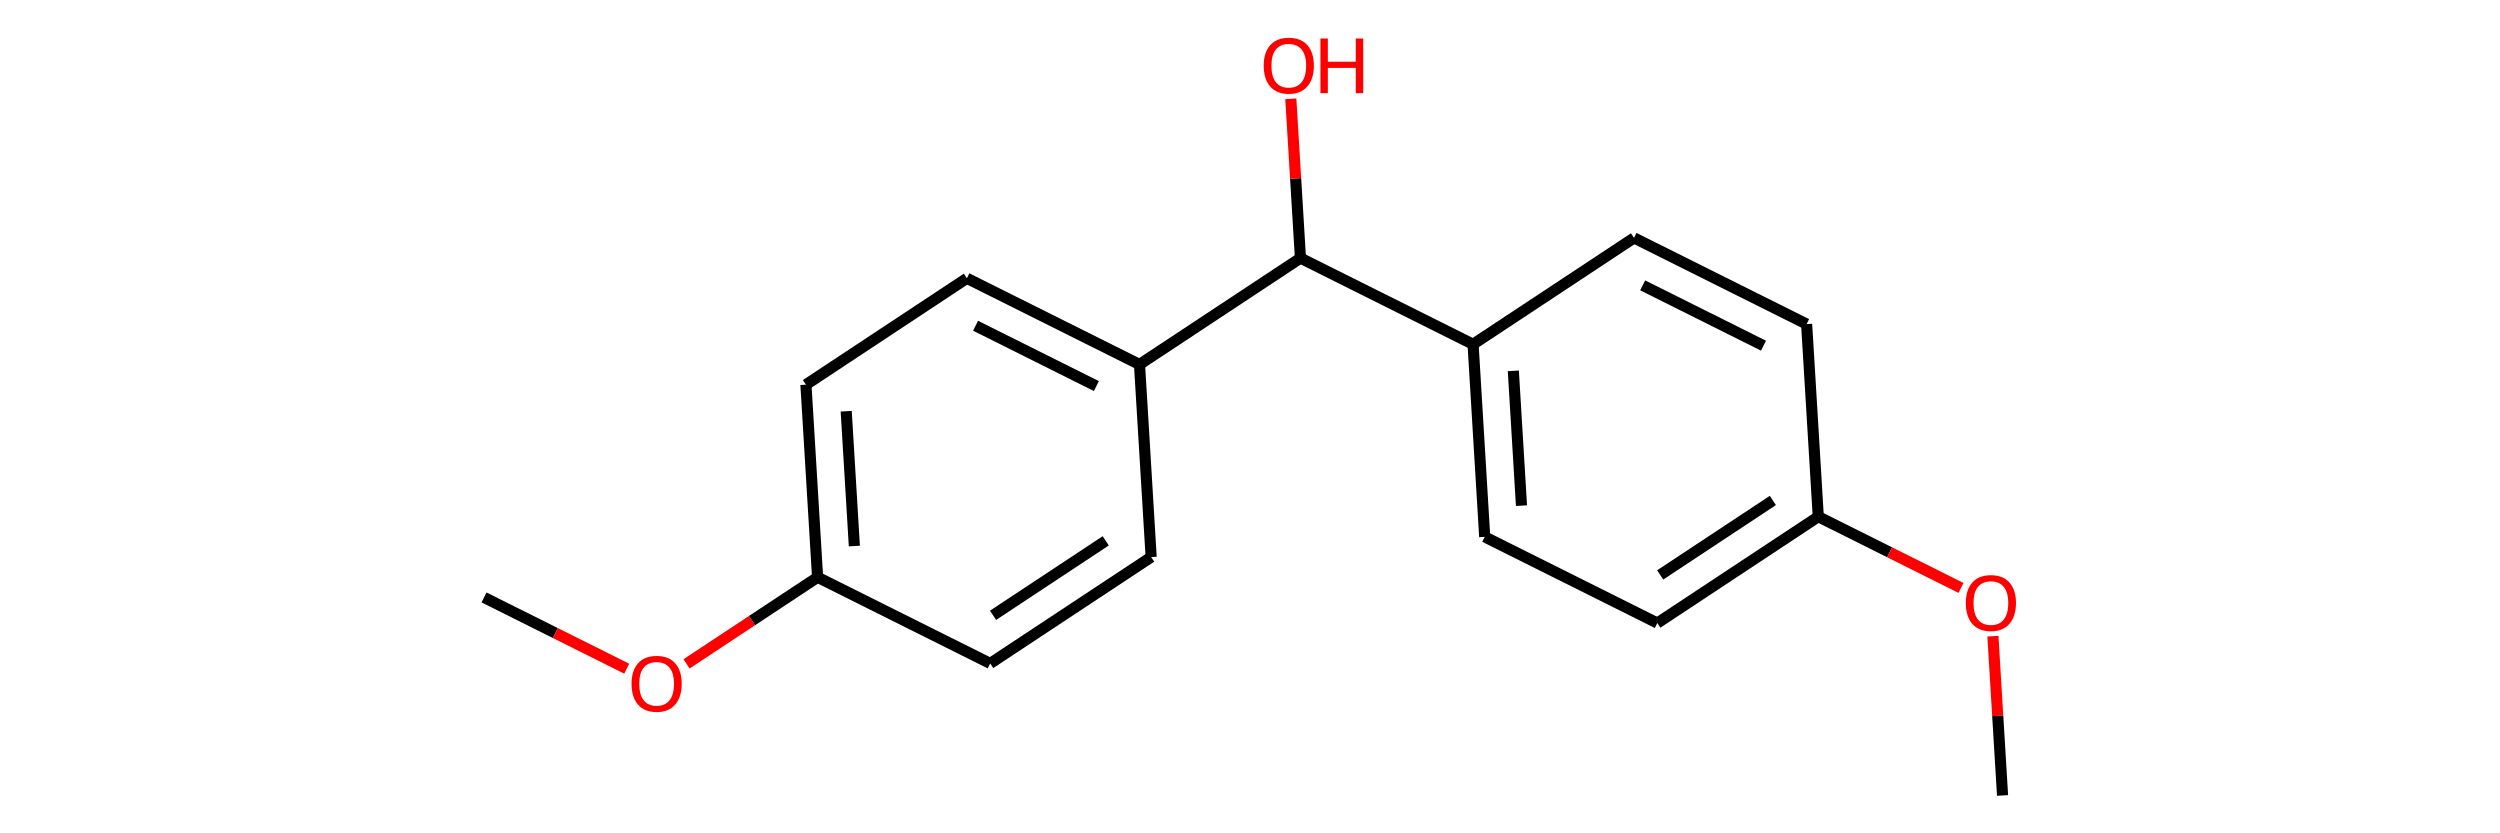 <?xml version='1.0' encoding='iso-8859-1'?>
<svg version='1.1' baseProfile='full'
              xmlns='http://www.w3.org/2000/svg'
                      xmlns:rdkit='http://www.rdkit.org/xml'
                      xmlns:xlink='http://www.w3.org/1999/xlink'
                  xml:space='preserve'
width='450px' height='150px' viewBox='0 0 450 150'>
<!-- END OF HEADER -->
<rect style='opacity:0.0;fill:none;stroke:none' width='450' height='150' x='0' y='0'> </rect>
<path class='bond-0' d='M 87.125,107.54 L 99.968,113.954' style='fill:none;fill-rule:evenodd;stroke:#000000;stroke-width:2.0px;stroke-linecap:butt;stroke-linejoin:miter;stroke-opacity:1' />
<path class='bond-0' d='M 99.968,113.954 L 112.812,120.367' style='fill:none;fill-rule:evenodd;stroke:#FF0000;stroke-width:2.0px;stroke-linecap:butt;stroke-linejoin:miter;stroke-opacity:1' />
<path class='bond-1' d='M 123.578,119.497 L 135.372,111.701' style='fill:none;fill-rule:evenodd;stroke:#FF0000;stroke-width:2.0px;stroke-linecap:butt;stroke-linejoin:miter;stroke-opacity:1' />
<path class='bond-1' d='M 135.372,111.701 L 147.166,103.906' style='fill:none;fill-rule:evenodd;stroke:#000000;stroke-width:2.0px;stroke-linecap:butt;stroke-linejoin:miter;stroke-opacity:1' />
<path class='bond-2' d='M 147.166,103.906 L 145.068,69.241' style='fill:none;fill-rule:evenodd;stroke:#000000;stroke-width:2.0px;stroke-linecap:butt;stroke-linejoin:miter;stroke-opacity:1' />
<path class='bond-2' d='M 153.784,98.286 L 152.316,74.021' style='fill:none;fill-rule:evenodd;stroke:#000000;stroke-width:2.0px;stroke-linecap:butt;stroke-linejoin:miter;stroke-opacity:1' />
<path class='bond-17' d='M 147.166,103.906 L 178.236,119.421' style='fill:none;fill-rule:evenodd;stroke:#000000;stroke-width:2.0px;stroke-linecap:butt;stroke-linejoin:miter;stroke-opacity:1' />
<path class='bond-3' d='M 145.068,69.241 L 174.039,50.091' style='fill:none;fill-rule:evenodd;stroke:#000000;stroke-width:2.0px;stroke-linecap:butt;stroke-linejoin:miter;stroke-opacity:1' />
<path class='bond-4' d='M 174.039,50.091 L 205.109,65.606' style='fill:none;fill-rule:evenodd;stroke:#000000;stroke-width:2.0px;stroke-linecap:butt;stroke-linejoin:miter;stroke-opacity:1' />
<path class='bond-4' d='M 175.597,58.632 L 197.346,69.493' style='fill:none;fill-rule:evenodd;stroke:#000000;stroke-width:2.0px;stroke-linecap:butt;stroke-linejoin:miter;stroke-opacity:1' />
<path class='bond-5' d='M 205.109,65.606 L 207.208,100.271' style='fill:none;fill-rule:evenodd;stroke:#000000;stroke-width:2.0px;stroke-linecap:butt;stroke-linejoin:miter;stroke-opacity:1' />
<path class='bond-7' d='M 205.109,65.606 L 234.081,46.456' style='fill:none;fill-rule:evenodd;stroke:#000000;stroke-width:2.0px;stroke-linecap:butt;stroke-linejoin:miter;stroke-opacity:1' />
<path class='bond-6' d='M 207.208,100.271 L 178.236,119.421' style='fill:none;fill-rule:evenodd;stroke:#000000;stroke-width:2.0px;stroke-linecap:butt;stroke-linejoin:miter;stroke-opacity:1' />
<path class='bond-6' d='M 199.032,97.349 L 178.752,110.754' style='fill:none;fill-rule:evenodd;stroke:#000000;stroke-width:2.0px;stroke-linecap:butt;stroke-linejoin:miter;stroke-opacity:1' />
<path class='bond-8' d='M 234.081,46.456 L 233.213,32.121' style='fill:none;fill-rule:evenodd;stroke:#000000;stroke-width:2.0px;stroke-linecap:butt;stroke-linejoin:miter;stroke-opacity:1' />
<path class='bond-8' d='M 233.213,32.121 L 232.345,17.785' style='fill:none;fill-rule:evenodd;stroke:#FF0000;stroke-width:2.0px;stroke-linecap:butt;stroke-linejoin:miter;stroke-opacity:1' />
<path class='bond-9' d='M 234.081,46.456 L 265.151,61.971' style='fill:none;fill-rule:evenodd;stroke:#000000;stroke-width:2.0px;stroke-linecap:butt;stroke-linejoin:miter;stroke-opacity:1' />
<path class='bond-10' d='M 265.151,61.971 L 267.249,96.636' style='fill:none;fill-rule:evenodd;stroke:#000000;stroke-width:2.0px;stroke-linecap:butt;stroke-linejoin:miter;stroke-opacity:1' />
<path class='bond-10' d='M 272.398,66.751 L 273.867,91.017' style='fill:none;fill-rule:evenodd;stroke:#000000;stroke-width:2.0px;stroke-linecap:butt;stroke-linejoin:miter;stroke-opacity:1' />
<path class='bond-18' d='M 265.151,61.971 L 294.122,42.822' style='fill:none;fill-rule:evenodd;stroke:#000000;stroke-width:2.0px;stroke-linecap:butt;stroke-linejoin:miter;stroke-opacity:1' />
<path class='bond-11' d='M 267.249,96.636 L 298.319,112.151' style='fill:none;fill-rule:evenodd;stroke:#000000;stroke-width:2.0px;stroke-linecap:butt;stroke-linejoin:miter;stroke-opacity:1' />
<path class='bond-12' d='M 298.319,112.151 L 327.291,93.002' style='fill:none;fill-rule:evenodd;stroke:#000000;stroke-width:2.0px;stroke-linecap:butt;stroke-linejoin:miter;stroke-opacity:1' />
<path class='bond-12' d='M 298.835,103.485 L 319.115,90.08' style='fill:none;fill-rule:evenodd;stroke:#000000;stroke-width:2.0px;stroke-linecap:butt;stroke-linejoin:miter;stroke-opacity:1' />
<path class='bond-13' d='M 327.291,93.002 L 340.134,99.415' style='fill:none;fill-rule:evenodd;stroke:#000000;stroke-width:2.0px;stroke-linecap:butt;stroke-linejoin:miter;stroke-opacity:1' />
<path class='bond-13' d='M 340.134,99.415 L 352.978,105.829' style='fill:none;fill-rule:evenodd;stroke:#FF0000;stroke-width:2.0px;stroke-linecap:butt;stroke-linejoin:miter;stroke-opacity:1' />
<path class='bond-15' d='M 327.291,93.002 L 325.192,58.337' style='fill:none;fill-rule:evenodd;stroke:#000000;stroke-width:2.0px;stroke-linecap:butt;stroke-linejoin:miter;stroke-opacity:1' />
<path class='bond-14' d='M 358.723,114.511 L 359.591,128.846' style='fill:none;fill-rule:evenodd;stroke:#FF0000;stroke-width:2.0px;stroke-linecap:butt;stroke-linejoin:miter;stroke-opacity:1' />
<path class='bond-14' d='M 359.591,128.846 L 360.459,143.182' style='fill:none;fill-rule:evenodd;stroke:#000000;stroke-width:2.0px;stroke-linecap:butt;stroke-linejoin:miter;stroke-opacity:1' />
<path class='bond-16' d='M 325.192,58.337 L 294.122,42.822' style='fill:none;fill-rule:evenodd;stroke:#000000;stroke-width:2.0px;stroke-linecap:butt;stroke-linejoin:miter;stroke-opacity:1' />
<path class='bond-16' d='M 317.429,62.224 L 295.68,51.363' style='fill:none;fill-rule:evenodd;stroke:#000000;stroke-width:2.0px;stroke-linecap:butt;stroke-linejoin:miter;stroke-opacity:1' />
<path  class='atom-1' d='M 113.68 123.083
Q 113.68 120.722, 114.847 119.402
Q 116.014 118.082, 118.195 118.082
Q 120.376 118.082, 121.543 119.402
Q 122.709 120.722, 122.709 123.083
Q 122.709 125.472, 121.529 126.834
Q 120.348 128.181, 118.195 128.181
Q 116.028 128.181, 114.847 126.834
Q 113.68 125.486, 113.68 123.083
M 118.195 127.07
Q 119.695 127.07, 120.501 126.07
Q 121.32 125.056, 121.32 123.083
Q 121.32 121.152, 120.501 120.18
Q 119.695 119.194, 118.195 119.194
Q 116.694 119.194, 115.875 120.166
Q 115.069 121.138, 115.069 123.083
Q 115.069 125.07, 115.875 126.07
Q 116.694 127.07, 118.195 127.07
' fill='#FF0000'/>
<path  class='atom-9' d='M 227.468 11.819
Q 227.468 9.458, 228.634 8.138
Q 229.801 6.818, 231.982 6.818
Q 234.163 6.818, 235.33 8.138
Q 236.497 9.458, 236.497 11.819
Q 236.497 14.208, 235.316 15.57
Q 234.135 16.917, 231.982 16.917
Q 229.815 16.917, 228.634 15.57
Q 227.468 14.222, 227.468 11.819
M 231.982 15.806
Q 233.483 15.806, 234.288 14.806
Q 235.108 13.792, 235.108 11.819
Q 235.108 9.888, 234.288 8.916
Q 233.483 7.929, 231.982 7.929
Q 230.482 7.929, 229.662 8.902
Q 228.857 9.874, 228.857 11.819
Q 228.857 13.806, 229.662 14.806
Q 230.482 15.806, 231.982 15.806
' fill='#FF0000'/>
<path  class='atom-9' d='M 237.678 6.929
L 239.011 6.929
L 239.011 11.111
L 244.04 11.111
L 244.04 6.929
L 245.374 6.929
L 245.374 16.764
L 244.04 16.764
L 244.04 12.222
L 239.011 12.222
L 239.011 16.764
L 237.678 16.764
L 237.678 6.929
' fill='#FF0000'/>
<path  class='atom-14' d='M 353.846 108.545
Q 353.846 106.183, 355.013 104.863
Q 356.18 103.544, 358.361 103.544
Q 360.541 103.544, 361.708 104.863
Q 362.875 106.183, 362.875 108.545
Q 362.875 110.934, 361.694 112.295
Q 360.514 113.643, 358.361 113.643
Q 356.193 113.643, 355.013 112.295
Q 353.846 110.948, 353.846 108.545
M 358.361 112.531
Q 359.861 112.531, 360.666 111.531
Q 361.486 110.517, 361.486 108.545
Q 361.486 106.614, 360.666 105.641
Q 359.861 104.655, 358.361 104.655
Q 356.86 104.655, 356.041 105.627
Q 355.235 106.6, 355.235 108.545
Q 355.235 110.531, 356.041 111.531
Q 356.86 112.531, 358.361 112.531
' fill='#FF0000'/>
</svg>
